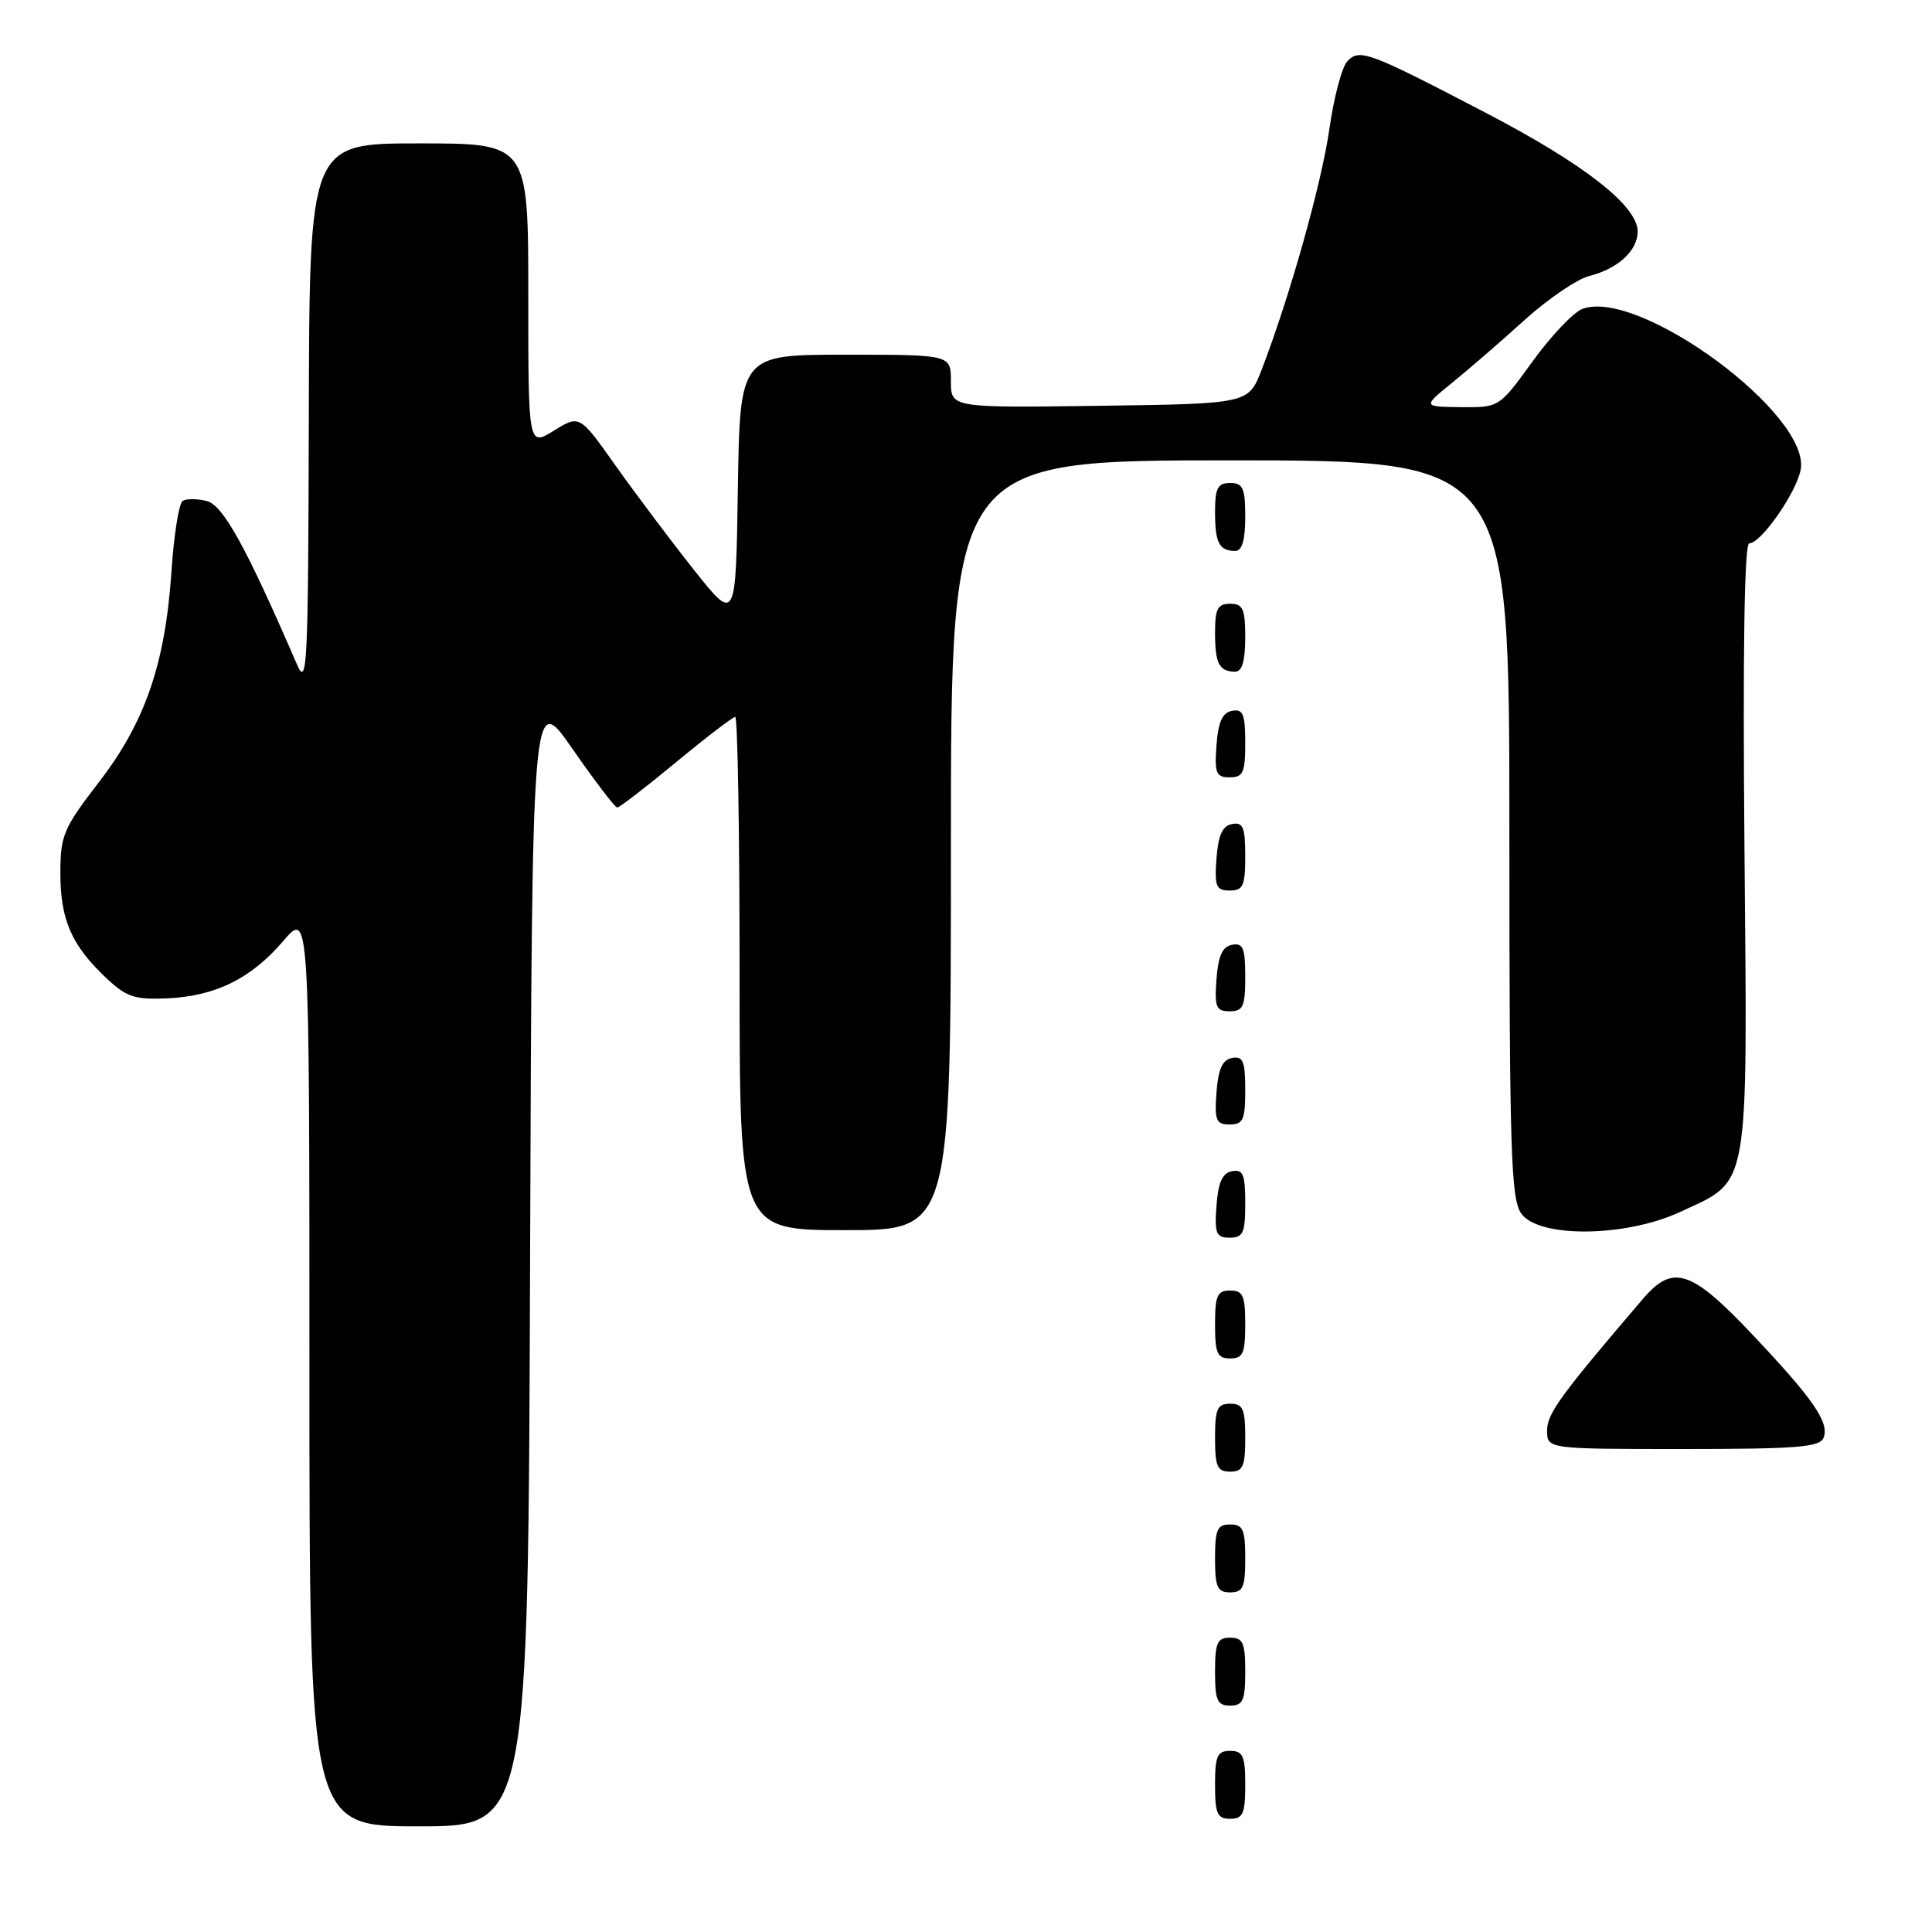 <?xml version="1.0" encoding="UTF-8" standalone="no"?>
<!DOCTYPE svg PUBLIC "-//W3C//DTD SVG 1.1//EN" "http://www.w3.org/Graphics/SVG/1.1/DTD/svg11.dtd" >
<svg xmlns="http://www.w3.org/2000/svg" xmlns:xlink="http://www.w3.org/1999/xlink" version="1.1" viewBox="0 0 256 256">
 <g >
 <path fill="currentColor"
d=" M 70.24 166.75 C 70.50 91.50 70.50 91.50 75.87 99.25 C 78.83 103.51 81.49 107.00 81.79 107.00 C 82.08 107.00 85.59 104.30 89.58 101.00 C 93.57 97.70 97.10 95.00 97.42 95.00 C 97.74 95.00 98.00 110.30 98.00 129.00 C 98.00 163.00 98.00 163.00 112.00 163.00 C 126.00 163.00 126.00 163.00 126.00 112.00 C 126.00 61.00 126.00 61.00 163.00 61.00 C 200.00 61.00 200.00 61.00 200.00 109.78 C 200.00 152.31 200.20 158.84 201.56 160.78 C 203.86 164.07 215.40 163.96 222.67 160.57 C 231.93 156.26 231.55 158.40 231.15 112.29 C 230.92 86.24 231.14 72.00 231.78 72.00 C 233.33 72.00 237.97 65.38 238.59 62.28 C 240.05 54.99 217.13 38.09 209.66 40.94 C 208.47 41.40 205.51 44.52 203.08 47.88 C 198.65 54.00 198.65 54.00 193.58 53.95 C 188.50 53.89 188.50 53.89 192.44 50.70 C 194.61 48.94 198.92 45.21 202.02 42.40 C 205.12 39.60 208.97 36.98 210.58 36.57 C 214.36 35.63 217.00 33.21 217.00 30.69 C 217.00 27.29 209.97 21.78 196.97 15.00 C 181.26 6.81 180.15 6.40 178.52 8.13 C 177.81 8.89 176.74 12.92 176.15 17.09 C 175.11 24.36 170.85 39.48 167.17 49.00 C 165.43 53.50 165.43 53.50 145.72 53.77 C 126.00 54.04 126.00 54.04 126.00 50.52 C 126.00 47.00 126.00 47.00 112.02 47.00 C 98.05 47.00 98.05 47.00 97.77 64.75 C 97.50 82.50 97.50 82.50 91.94 75.50 C 88.89 71.65 84.23 65.45 81.59 61.73 C 76.80 54.96 76.80 54.96 73.40 57.06 C 70.00 59.16 70.00 59.16 70.00 39.08 C 70.00 19.00 70.00 19.00 55.50 19.00 C 41.00 19.00 41.00 19.00 40.92 55.25 C 40.84 88.51 40.71 91.21 39.33 88.00 C 32.63 72.50 29.56 66.93 27.40 66.39 C 26.14 66.07 24.71 66.06 24.21 66.37 C 23.71 66.68 23.04 70.89 22.72 75.72 C 21.90 87.96 19.23 95.71 13.09 103.66 C 8.41 109.74 8.00 110.70 8.00 115.68 C 8.00 121.84 9.45 125.20 13.98 129.50 C 16.71 132.10 17.80 132.47 22.08 132.29 C 28.54 132.01 33.25 129.69 37.53 124.69 C 41.00 120.64 41.00 120.64 41.00 181.32 C 41.00 242.00 41.00 242.00 55.49 242.00 C 69.99 242.00 69.99 242.00 70.24 166.75 Z  M 165.00 236.50 C 165.00 232.67 164.70 232.00 163.00 232.00 C 161.30 232.00 161.00 232.67 161.00 236.50 C 161.00 240.33 161.30 241.00 163.00 241.00 C 164.70 241.00 165.00 240.33 165.00 236.50 Z  M 165.00 221.50 C 165.00 217.67 164.70 217.00 163.00 217.00 C 161.30 217.00 161.00 217.67 161.00 221.50 C 161.00 225.33 161.30 226.00 163.00 226.00 C 164.70 226.00 165.00 225.33 165.00 221.50 Z  M 165.00 206.50 C 165.00 202.67 164.70 202.00 163.00 202.00 C 161.30 202.00 161.00 202.67 161.00 206.50 C 161.00 210.33 161.30 211.00 163.00 211.00 C 164.70 211.00 165.00 210.33 165.00 206.50 Z  M 165.00 190.50 C 165.00 186.67 164.70 186.00 163.00 186.00 C 161.30 186.00 161.00 186.67 161.00 190.50 C 161.00 194.33 161.30 195.00 163.00 195.00 C 164.70 195.00 165.00 194.33 165.00 190.50 Z  M 241.64 190.49 C 242.41 188.49 240.27 185.38 232.33 176.97 C 224.10 168.24 221.69 167.44 217.71 172.09 C 206.74 184.92 205.00 187.31 205.00 189.55 C 205.00 192.00 205.00 192.00 223.03 192.00 C 238.18 192.00 241.16 191.76 241.64 190.49 Z  M 165.00 175.50 C 165.00 171.67 164.70 171.00 163.00 171.00 C 161.30 171.00 161.00 171.67 161.00 175.50 C 161.00 179.33 161.30 180.00 163.00 180.00 C 164.70 180.00 165.00 179.33 165.00 175.50 Z  M 165.00 159.43 C 165.00 155.61 164.71 154.91 163.25 155.19 C 161.97 155.43 161.42 156.66 161.19 159.76 C 160.92 163.47 161.14 164.00 162.94 164.00 C 164.72 164.00 165.00 163.38 165.00 159.43 Z  M 165.00 144.43 C 165.00 140.61 164.71 139.91 163.25 140.19 C 161.97 140.43 161.42 141.66 161.19 144.76 C 160.92 148.47 161.14 149.00 162.94 149.00 C 164.72 149.00 165.00 148.38 165.00 144.43 Z  M 165.00 129.43 C 165.00 125.61 164.71 124.91 163.25 125.19 C 161.97 125.43 161.42 126.66 161.19 129.76 C 160.92 133.47 161.14 134.00 162.94 134.00 C 164.72 134.00 165.00 133.38 165.00 129.43 Z  M 165.00 113.43 C 165.00 109.61 164.71 108.91 163.25 109.19 C 161.97 109.43 161.42 110.66 161.19 113.76 C 160.92 117.47 161.14 118.00 162.94 118.00 C 164.72 118.00 165.00 117.38 165.00 113.43 Z  M 165.00 98.43 C 165.00 94.61 164.71 93.91 163.25 94.19 C 161.97 94.43 161.42 95.66 161.19 98.76 C 160.92 102.47 161.14 103.00 162.94 103.00 C 164.72 103.00 165.00 102.38 165.00 98.43 Z  M 165.00 84.50 C 165.00 80.67 164.70 80.00 163.00 80.00 C 161.35 80.00 161.00 80.67 161.00 83.83 C 161.00 87.93 161.55 89.00 163.67 89.00 C 164.58 89.00 165.00 87.58 165.00 84.50 Z  M 165.00 68.50 C 165.00 64.67 164.70 64.00 163.00 64.00 C 161.35 64.00 161.00 64.67 161.00 67.83 C 161.00 71.93 161.55 73.00 163.67 73.00 C 164.58 73.00 165.00 71.58 165.00 68.50 Z "/>
</g>
</svg>